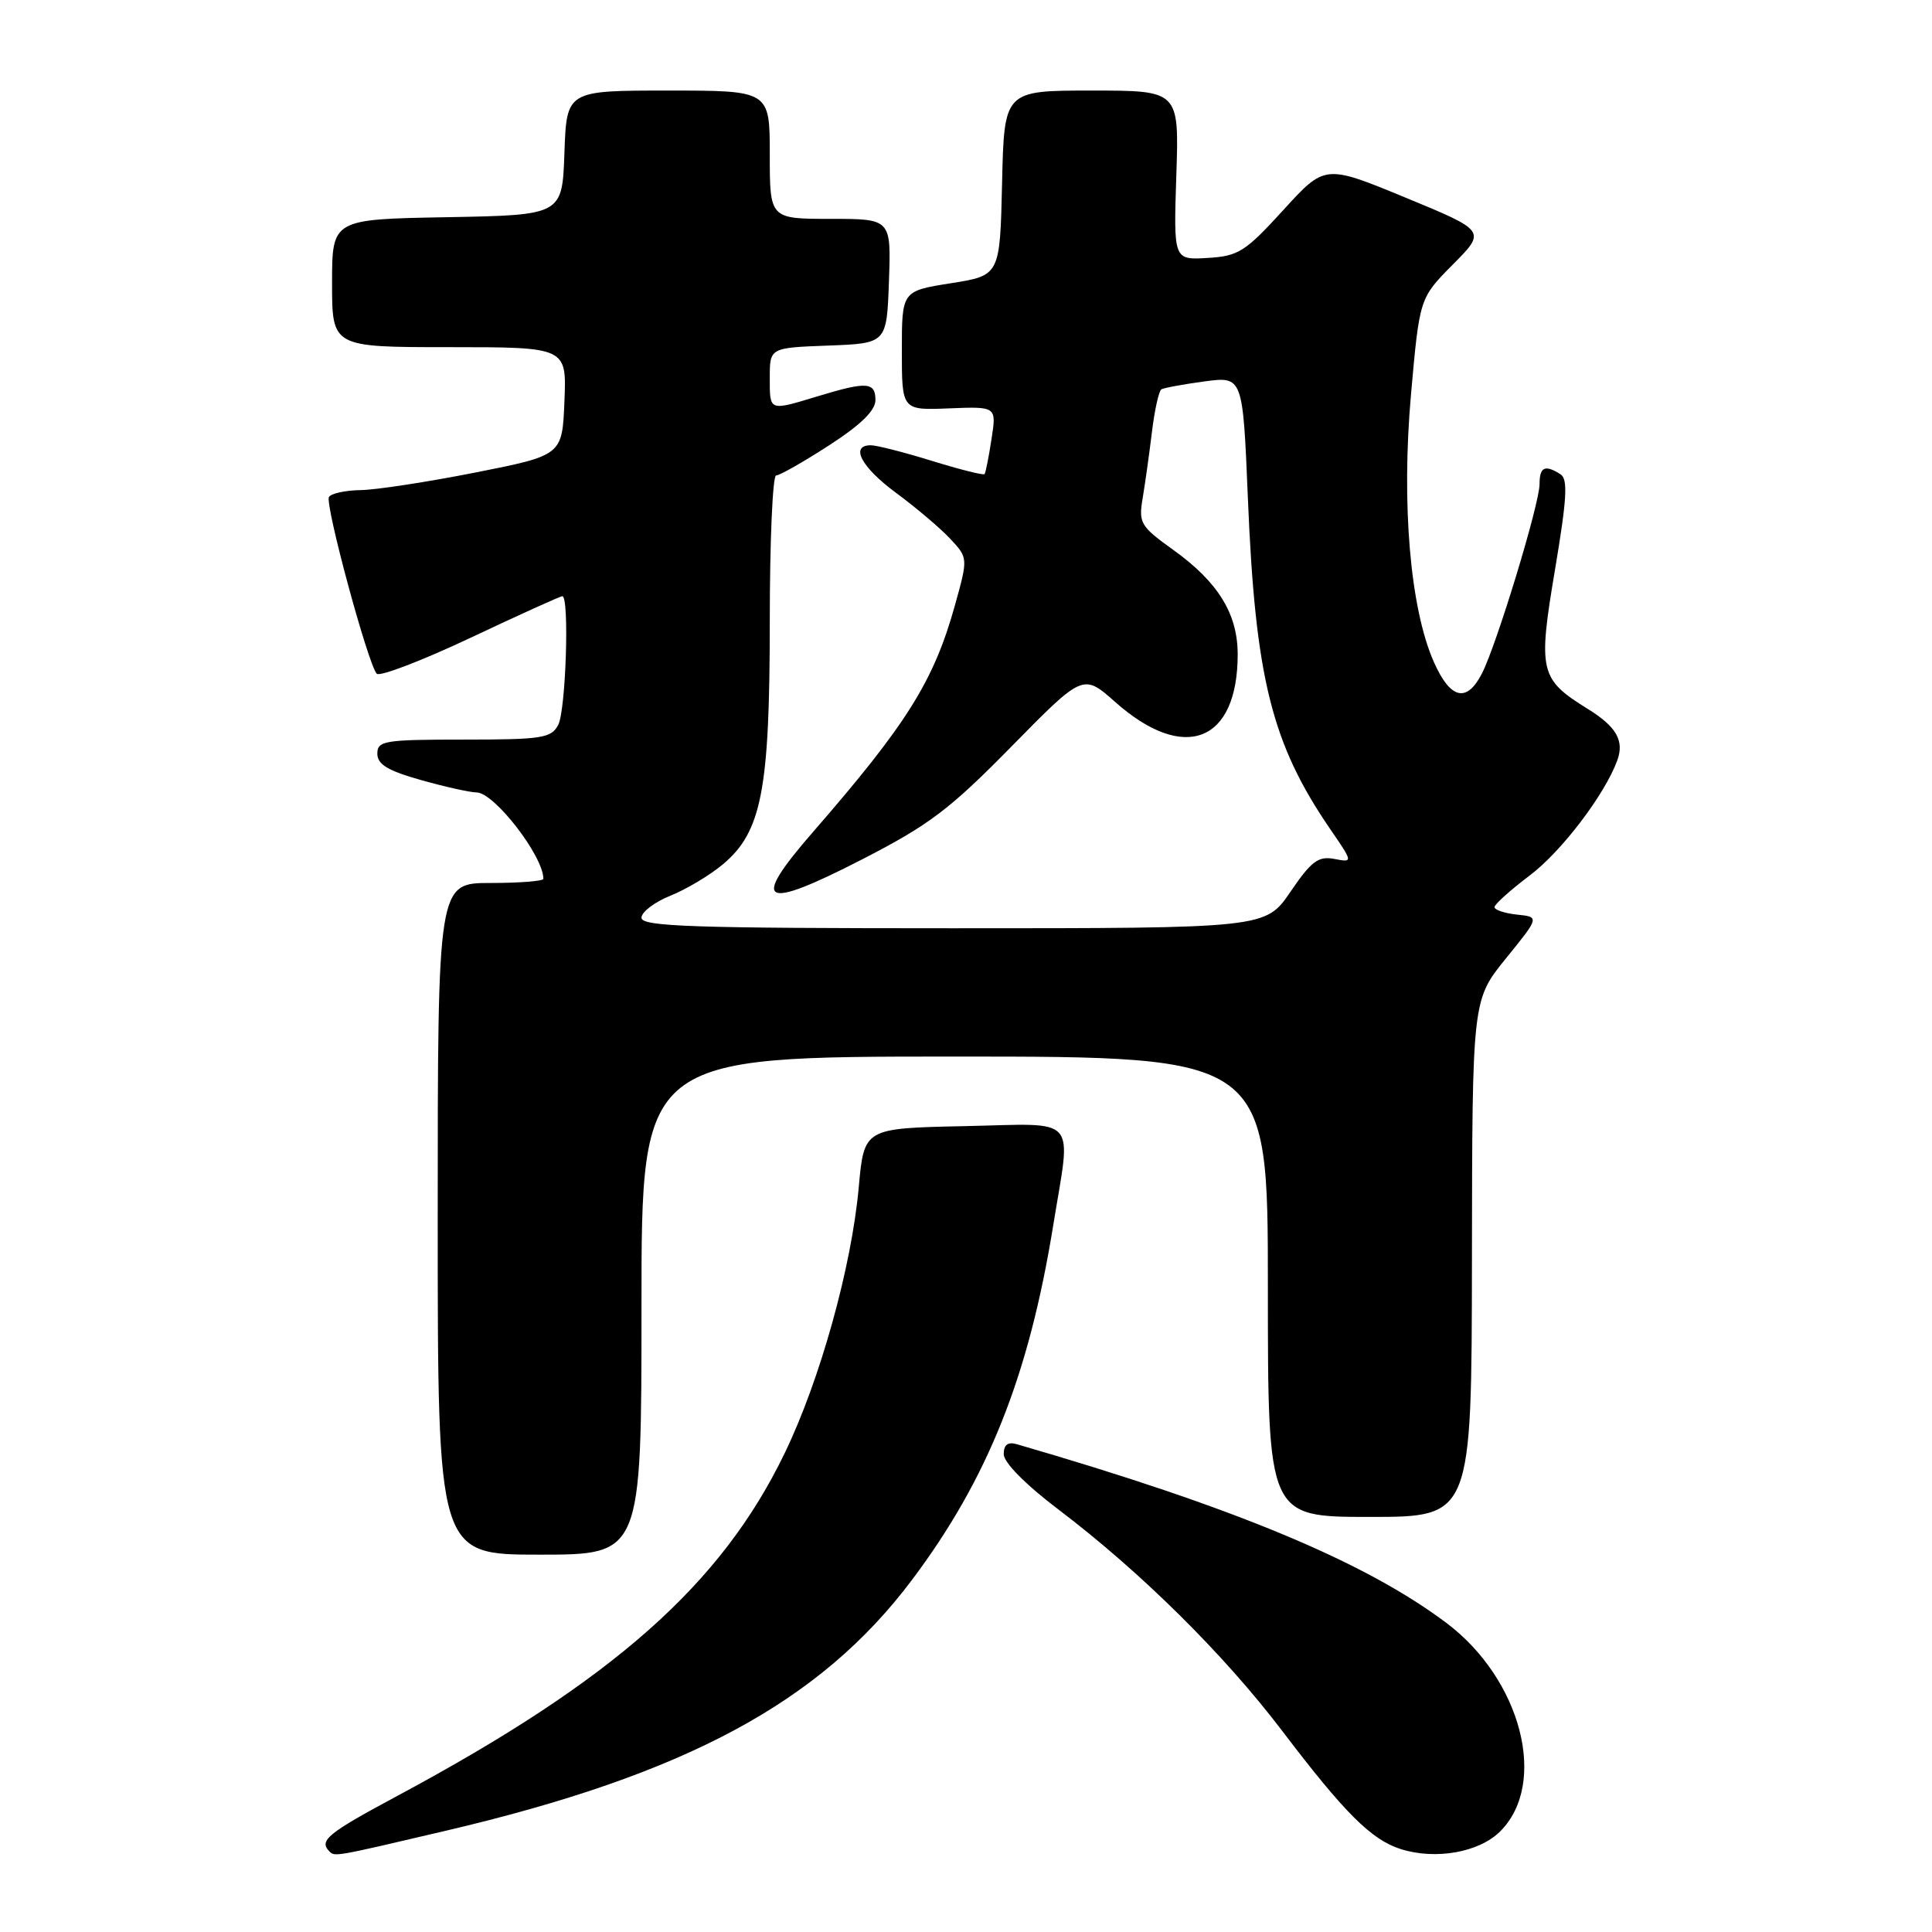<?xml version="1.0" encoding="UTF-8" standalone="no"?>
<!DOCTYPE svg PUBLIC "-//W3C//DTD SVG 1.1//EN" "http://www.w3.org/Graphics/SVG/1.1/DTD/svg11.dtd" >
<svg xmlns="http://www.w3.org/2000/svg" xmlns:xlink="http://www.w3.org/1999/xlink" version="1.1" viewBox="0 0 256 256">
 <g >
 <path fill="currentColor"
d=" M 59.00 242.60 C 90.85 235.14 108.65 225.58 120.83 209.36 C 130.88 195.99 136.30 182.40 139.53 162.53 C 141.96 147.53 143.17 148.90 127.75 149.22 C 114.50 149.50 114.50 149.50 113.79 157.30 C 112.84 167.86 108.68 182.80 104.00 192.50 C 95.60 209.93 81.29 222.60 52.75 237.91 C 43.39 242.93 42.22 243.88 43.65 245.32 C 44.37 246.04 44.30 246.05 59.00 242.60 Z  M 198.79 242.66 C 205.15 236.30 201.59 222.52 191.66 215.05 C 180.84 206.92 163.51 199.71 134.75 191.37 C 133.54 191.02 133.00 191.43 133.00 192.69 C 133.00 193.79 135.90 196.72 140.24 200.01 C 151.16 208.29 162.20 219.22 169.92 229.38 C 178.17 240.24 181.72 243.78 185.60 245.01 C 190.23 246.48 196.01 245.45 198.79 242.66 Z  M 85.00 173.00 C 85.00 140.00 85.00 140.00 126.50 140.00 C 168.00 140.00 168.00 140.00 168.00 170.50 C 168.00 201.00 168.00 201.00 181.50 201.00 C 195.00 201.00 195.00 201.00 195.04 166.75 C 195.08 132.50 195.08 132.50 199.54 127.00 C 204.00 121.50 204.00 121.50 201.00 121.19 C 199.35 121.01 198.01 120.56 198.03 120.19 C 198.05 119.81 200.15 117.93 202.70 116.00 C 206.90 112.84 212.65 105.28 214.30 100.75 C 215.25 98.13 214.18 96.28 210.35 93.91 C 204.02 89.99 203.78 88.96 206.04 75.52 C 207.63 66.05 207.78 63.48 206.77 62.84 C 204.71 61.53 204.00 61.87 204.00 64.14 C 204.00 66.76 198.31 85.45 196.36 89.25 C 194.34 93.18 192.18 92.65 189.99 87.71 C 186.85 80.60 185.67 66.79 186.97 52.20 C 188.10 39.50 188.10 39.50 192.51 35.05 C 196.93 30.60 196.93 30.60 186.25 26.19 C 175.56 21.78 175.56 21.78 170.03 27.85 C 164.99 33.37 164.10 33.94 160.00 34.18 C 155.50 34.45 155.50 34.45 155.87 23.22 C 156.24 12.00 156.24 12.00 144.65 12.00 C 133.06 12.00 133.06 12.00 132.78 24.25 C 132.50 36.50 132.50 36.50 126.00 37.53 C 119.50 38.56 119.50 38.56 119.50 46.47 C 119.50 54.37 119.50 54.37 125.77 54.11 C 132.05 53.86 132.05 53.86 131.38 58.18 C 131.02 60.56 130.60 62.64 130.46 62.82 C 130.31 63.00 127.18 62.21 123.49 61.07 C 119.81 59.93 116.16 59.00 115.39 59.00 C 112.58 59.00 114.13 61.92 118.75 65.32 C 121.36 67.25 124.58 69.97 125.89 71.37 C 128.28 73.93 128.28 73.93 126.53 80.22 C 123.72 90.28 120.16 95.95 107.66 110.32 C 99.38 119.84 100.94 120.70 114.16 113.91 C 123.10 109.32 125.79 107.30 134.01 98.93 C 143.52 89.25 143.52 89.25 147.77 93.02 C 156.92 101.14 164.01 98.37 164.00 86.68 C 163.99 81.33 161.41 77.14 155.50 72.89 C 151.11 69.74 150.85 69.31 151.41 66.01 C 151.73 64.08 152.29 60.12 152.64 57.22 C 152.99 54.32 153.56 51.78 153.89 51.59 C 154.23 51.39 156.79 50.92 159.59 50.54 C 164.68 49.86 164.68 49.86 165.35 66.00 C 166.33 89.85 168.49 98.52 176.28 109.89 C 179.30 114.29 179.30 114.29 176.79 113.81 C 174.69 113.41 173.75 114.11 170.99 118.17 C 167.69 123.00 167.69 123.00 126.34 123.00 C 91.69 123.00 85.00 122.77 85.00 121.61 C 85.00 120.84 86.73 119.53 88.84 118.68 C 90.94 117.84 94.09 115.96 95.82 114.50 C 100.93 110.20 102.00 104.63 102.00 82.32 C 102.00 71.69 102.38 63.00 102.84 63.00 C 103.31 63.00 106.46 61.21 109.84 59.02 C 114.04 56.31 116.00 54.40 116.00 53.02 C 116.00 50.61 114.87 50.53 108.41 52.49 C 101.84 54.48 102.00 54.55 102.00 50.04 C 102.00 46.08 102.00 46.08 109.75 45.79 C 117.50 45.50 117.50 45.50 117.79 37.25 C 118.08 29.00 118.08 29.00 110.04 29.00 C 102.00 29.00 102.00 29.00 102.00 20.50 C 102.00 12.00 102.00 12.00 88.54 12.00 C 75.08 12.00 75.08 12.00 74.79 20.25 C 74.50 28.50 74.50 28.50 59.25 28.78 C 44.00 29.05 44.00 29.05 44.00 37.53 C 44.00 46.00 44.00 46.00 59.54 46.00 C 75.09 46.00 75.09 46.00 74.79 53.17 C 74.50 60.33 74.50 60.33 63.00 62.61 C 56.67 63.86 49.84 64.91 47.81 64.94 C 45.78 64.97 43.88 65.38 43.59 65.85 C 43.02 66.78 48.76 88.02 49.92 89.27 C 50.31 89.69 55.90 87.55 62.33 84.52 C 68.76 81.48 74.25 79.00 74.51 79.00 C 75.47 79.00 74.98 94.17 73.96 96.07 C 73.03 97.81 71.78 98.00 61.46 98.00 C 50.94 98.00 50.00 98.15 50.00 99.87 C 50.00 101.29 51.39 102.13 55.82 103.37 C 59.01 104.27 62.31 105.00 63.14 105.00 C 65.48 105.00 72.00 113.43 72.00 116.45 C 72.00 116.75 68.85 117.00 65.00 117.00 C 58.00 117.00 58.00 117.00 58.00 161.50 C 58.00 206.00 58.00 206.00 71.50 206.00 C 85.00 206.00 85.00 206.00 85.00 173.00 Z "/>
</g>
</svg>